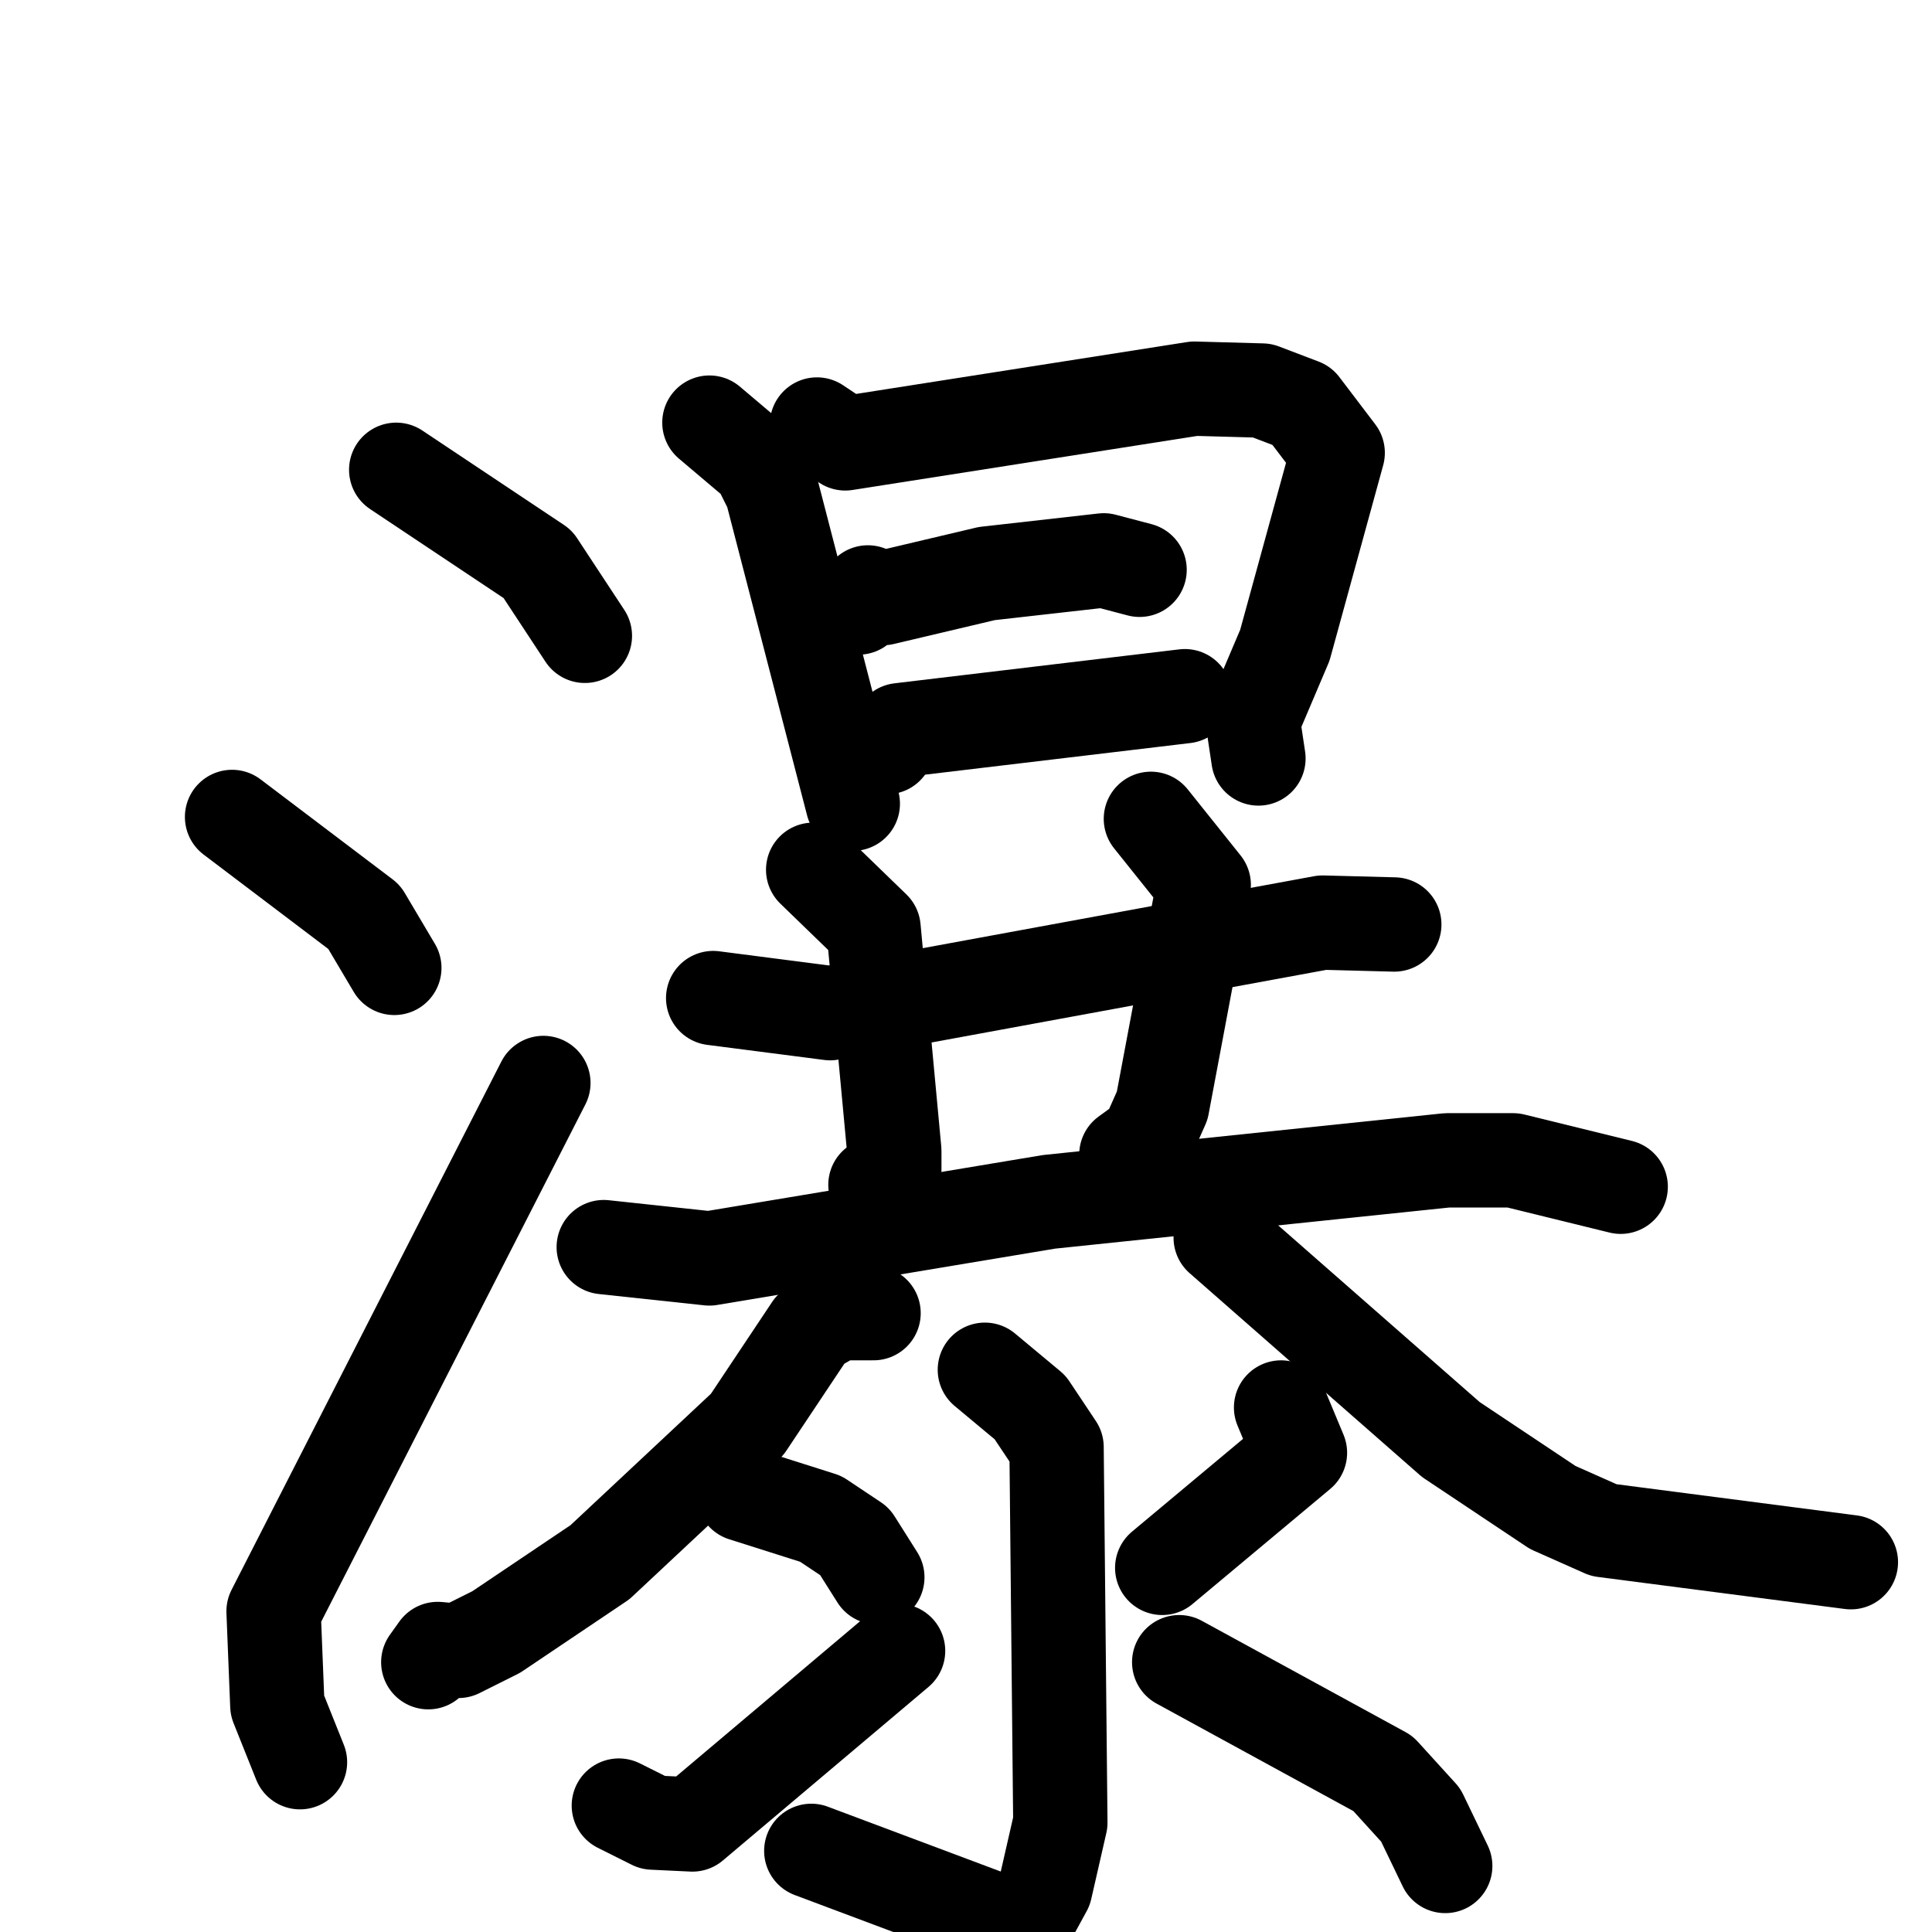<svg xmlns="http://www.w3.org/2000/svg" viewBox="0 0 1024 1024">
  <g style="fill:none;stroke:#000000;stroke-width:50;stroke-linecap:round;stroke-linejoin:round;" transform="scale(1, 1) translate(0, 0)">
    <path d="M 210.0,249.0 L 285.0,299.0 L 310.0,337.0"/>
    <path d="M 123.0,433.0 L 193.0,486.0 L 209.0,513.0"/>
    <path d="M 159.0,934.0 L 147.0,904.0 L 145.0,854.0 L 288.0,574.0"/>
    <path d="M 376.0,224.0 L 402.0,246.0 L 409.0,260.0 L 452.0,426.0"/>
    <path d="M 433.0,225.0 L 448.0,235.0 L 633.0,206.0 L 669.0,207.0 L 690.0,215.0 L 709.0,240.0 L 681.0,342.0 L 664.0,382.0 L 667.0,402.0"/>
    <path d="M 455.0,322.0 L 460.0,314.0 L 468.0,317.0 L 523.0,304.0 L 585.0,297.0 L 604.0,302.0"/>
    <path d="M 470.0,396.0 L 477.0,387.0 L 628.0,369.0"/>
    <path d="M 378.0,529.0 L 440.0,537.0 L 701.0,489.0 L 739.0,490.0"/>
    <path d="M 431.0,461.0 L 463.0,492.0 L 474.0,610.0 L 474.0,620.0 L 464.0,628.0"/>
    <path d="M 610.0,434.0 L 638.0,469.0 L 616.0,586.0 L 608.0,604.0 L 597.0,612.0"/>
    <path d="M 320.0,661.0 L 376.0,667.0 L 556.0,637.0 L 767.0,615.0 L 802.0,615.0 L 859.0,629.0"/>
    <path d="M 463.0,696.0 L 444.0,696.0 L 430.0,704.0 L 396.0,755.0 L 318.0,828.0 L 263.0,865.0 L 243.0,875.0 L 232.0,874.0 L 227.0,881.0"/>
    <path d="M 647.0,656.0 L 769.0,763.0 L 823.0,799.0 L 850.0,811.0 L 981.0,828.0"/>
    <path d="M 522.0,726.0 L 546.0,746.0 L 560.0,767.0 L 562.0,966.0 L 554.0,1001.0 L 542.0,1023.0 L 430.0,981.0"/>
    <path d="M 394.0,792.0 L 435.0,805.0 L 453.0,817.0 L 465.0,836.0"/>
    <path d="M 328.0,957.0 L 346.0,966.0 L 367.0,967.0 L 476.0,875.0"/>
    <path d="M 679.0,746.0 L 689.0,770.0 L 616.0,831.0"/>
    <path d="M 625.0,881.0 L 733.0,940.0 L 753.0,962.0 L 766.0,989.0"/>
  </g>
</svg>
